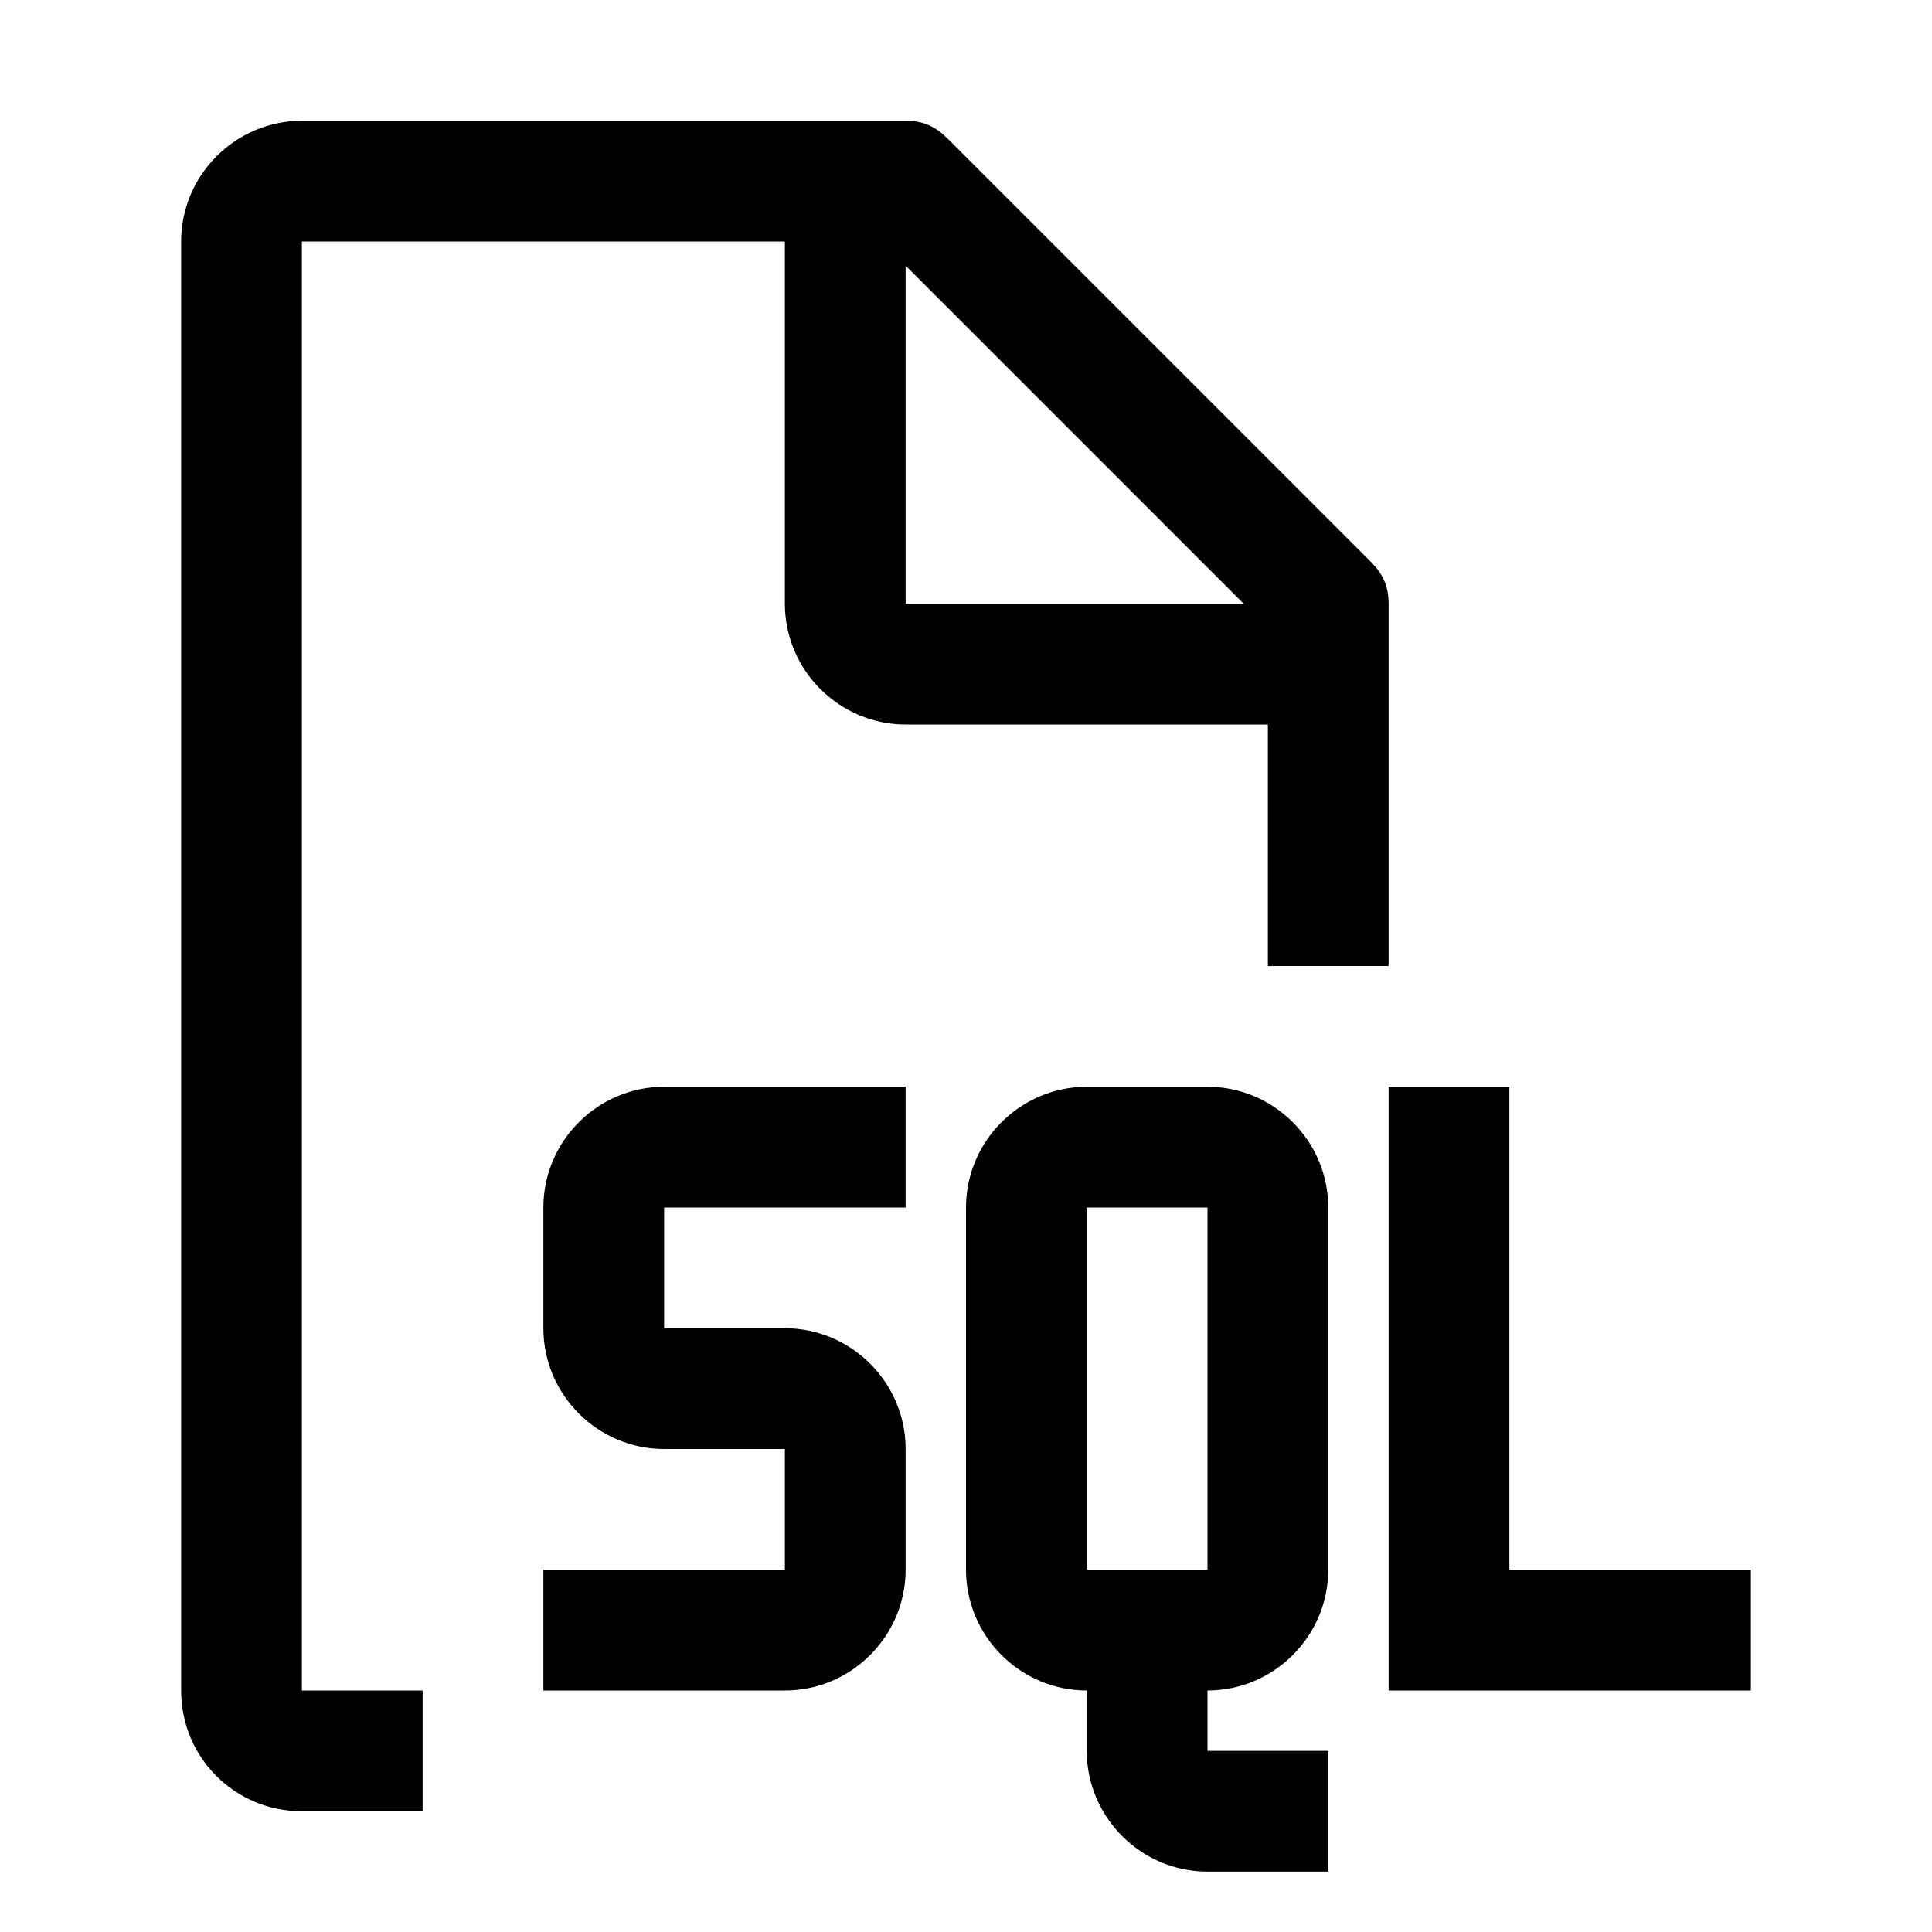 <svg width="32" height="32" viewBox="0 0 32 32" fill="none" xmlns="http://www.w3.org/2000/svg">
<path fill-rule="evenodd" clip-rule="evenodd" d="M23 10C23 9.7 22.9 9.5 22.7 9.3L15.7 2.3C15.5 2.1 15.3 2 15 2H5C3.9 2 3 2.9 3 4V28C3 29.11 3.89 30 5 30H7V28H5V4H13V10C13 11.1 13.9 12 15 12H21V16H23V10ZM15 10V4.4L20.6 10H15ZM13 28C14.1 28 15 27.1 15 26V24C15 22.9 14.1 22 13 22H11V20H15V18H11C9.9 18 9 18.9 9 20V22C9 23.1 9.9 24 11 24H13V26H9V28H13ZM20 18C21.1 18 22 18.9 22 20V26C22 27.1 21.1 28 20 28V29H22V31H20C18.9 31 18 30.1 18 29V28C16.9 28 16 27.1 16 26V20C16 18.9 16.9 18 18 18H20ZM25 18H23V28H29V26H25V18ZM18 20H20V26H18V20Z" fill="black"/>
</svg>

